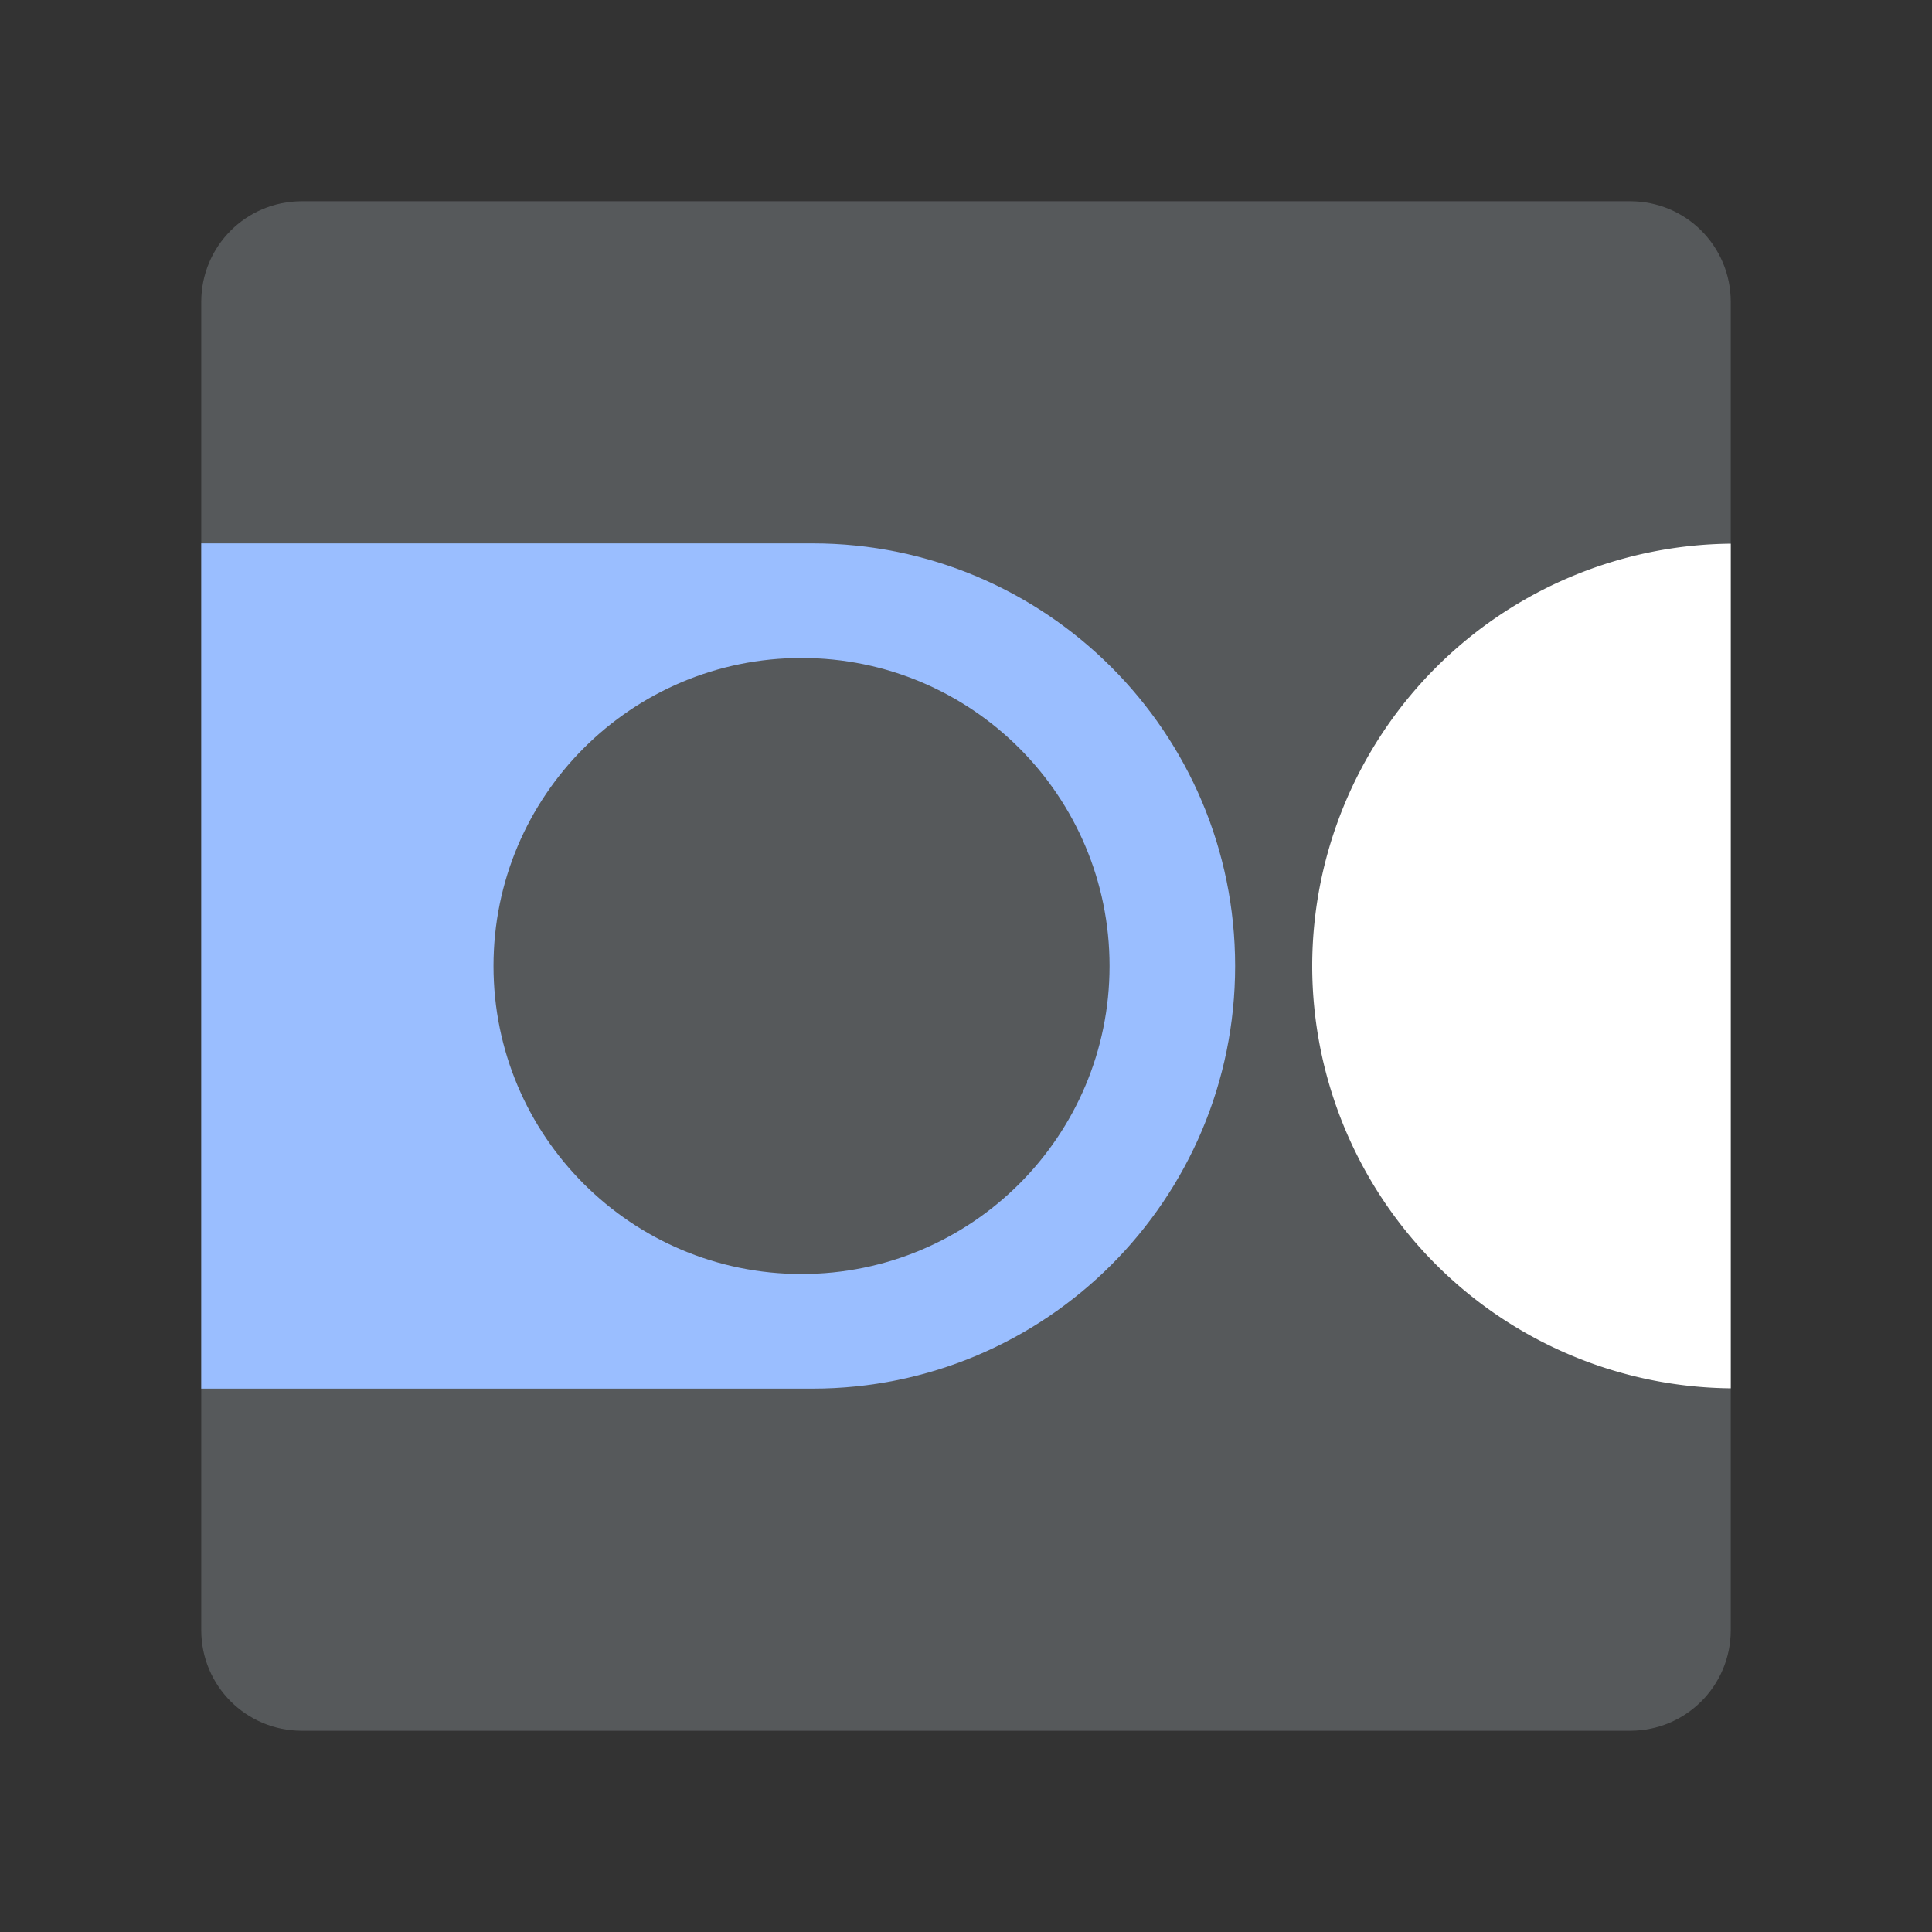 <svg xmlns="http://www.w3.org/2000/svg" viewBox="0 0 192 192"><rect x="0" y="0" width="192" height="192" fill="#333333" stroke="none"/><path d="M30 20h132c5.54 0 10 4.46 10 10v132c0 5.54-4.46 10-10 10H30c-5.54 0-10-4.46-10-10V30c0-5.54 4.46-10 10-10z" style="opacity:1;isolation:isolate;fill:#56595b;stroke:none;stroke-linecap:round;stroke-linejoin:round"/><path d="M20 54v84h60.746c23.196 0 42-18.804 42-42s-18.804-42-42-42zm59.654 11.389c16.906 0 30.612 13.705 30.612 30.611s-13.706 30.611-30.612 30.611S49.044 112.906 49.043 96c0-16.906 13.705-30.611 30.611-30.611Z" style="fill:#9abeff;stroke-width:7.014;stroke-linecap:round;stroke-linejoin:round"/><path d="M172 54.03A42 42 0 0 0 130.406 96 42 42 0 0 0 172 137.97Z" style="fill:#fff;stroke:none;stroke-width:5.5;stroke-linecap:round;stroke-linejoin:round"/></svg>